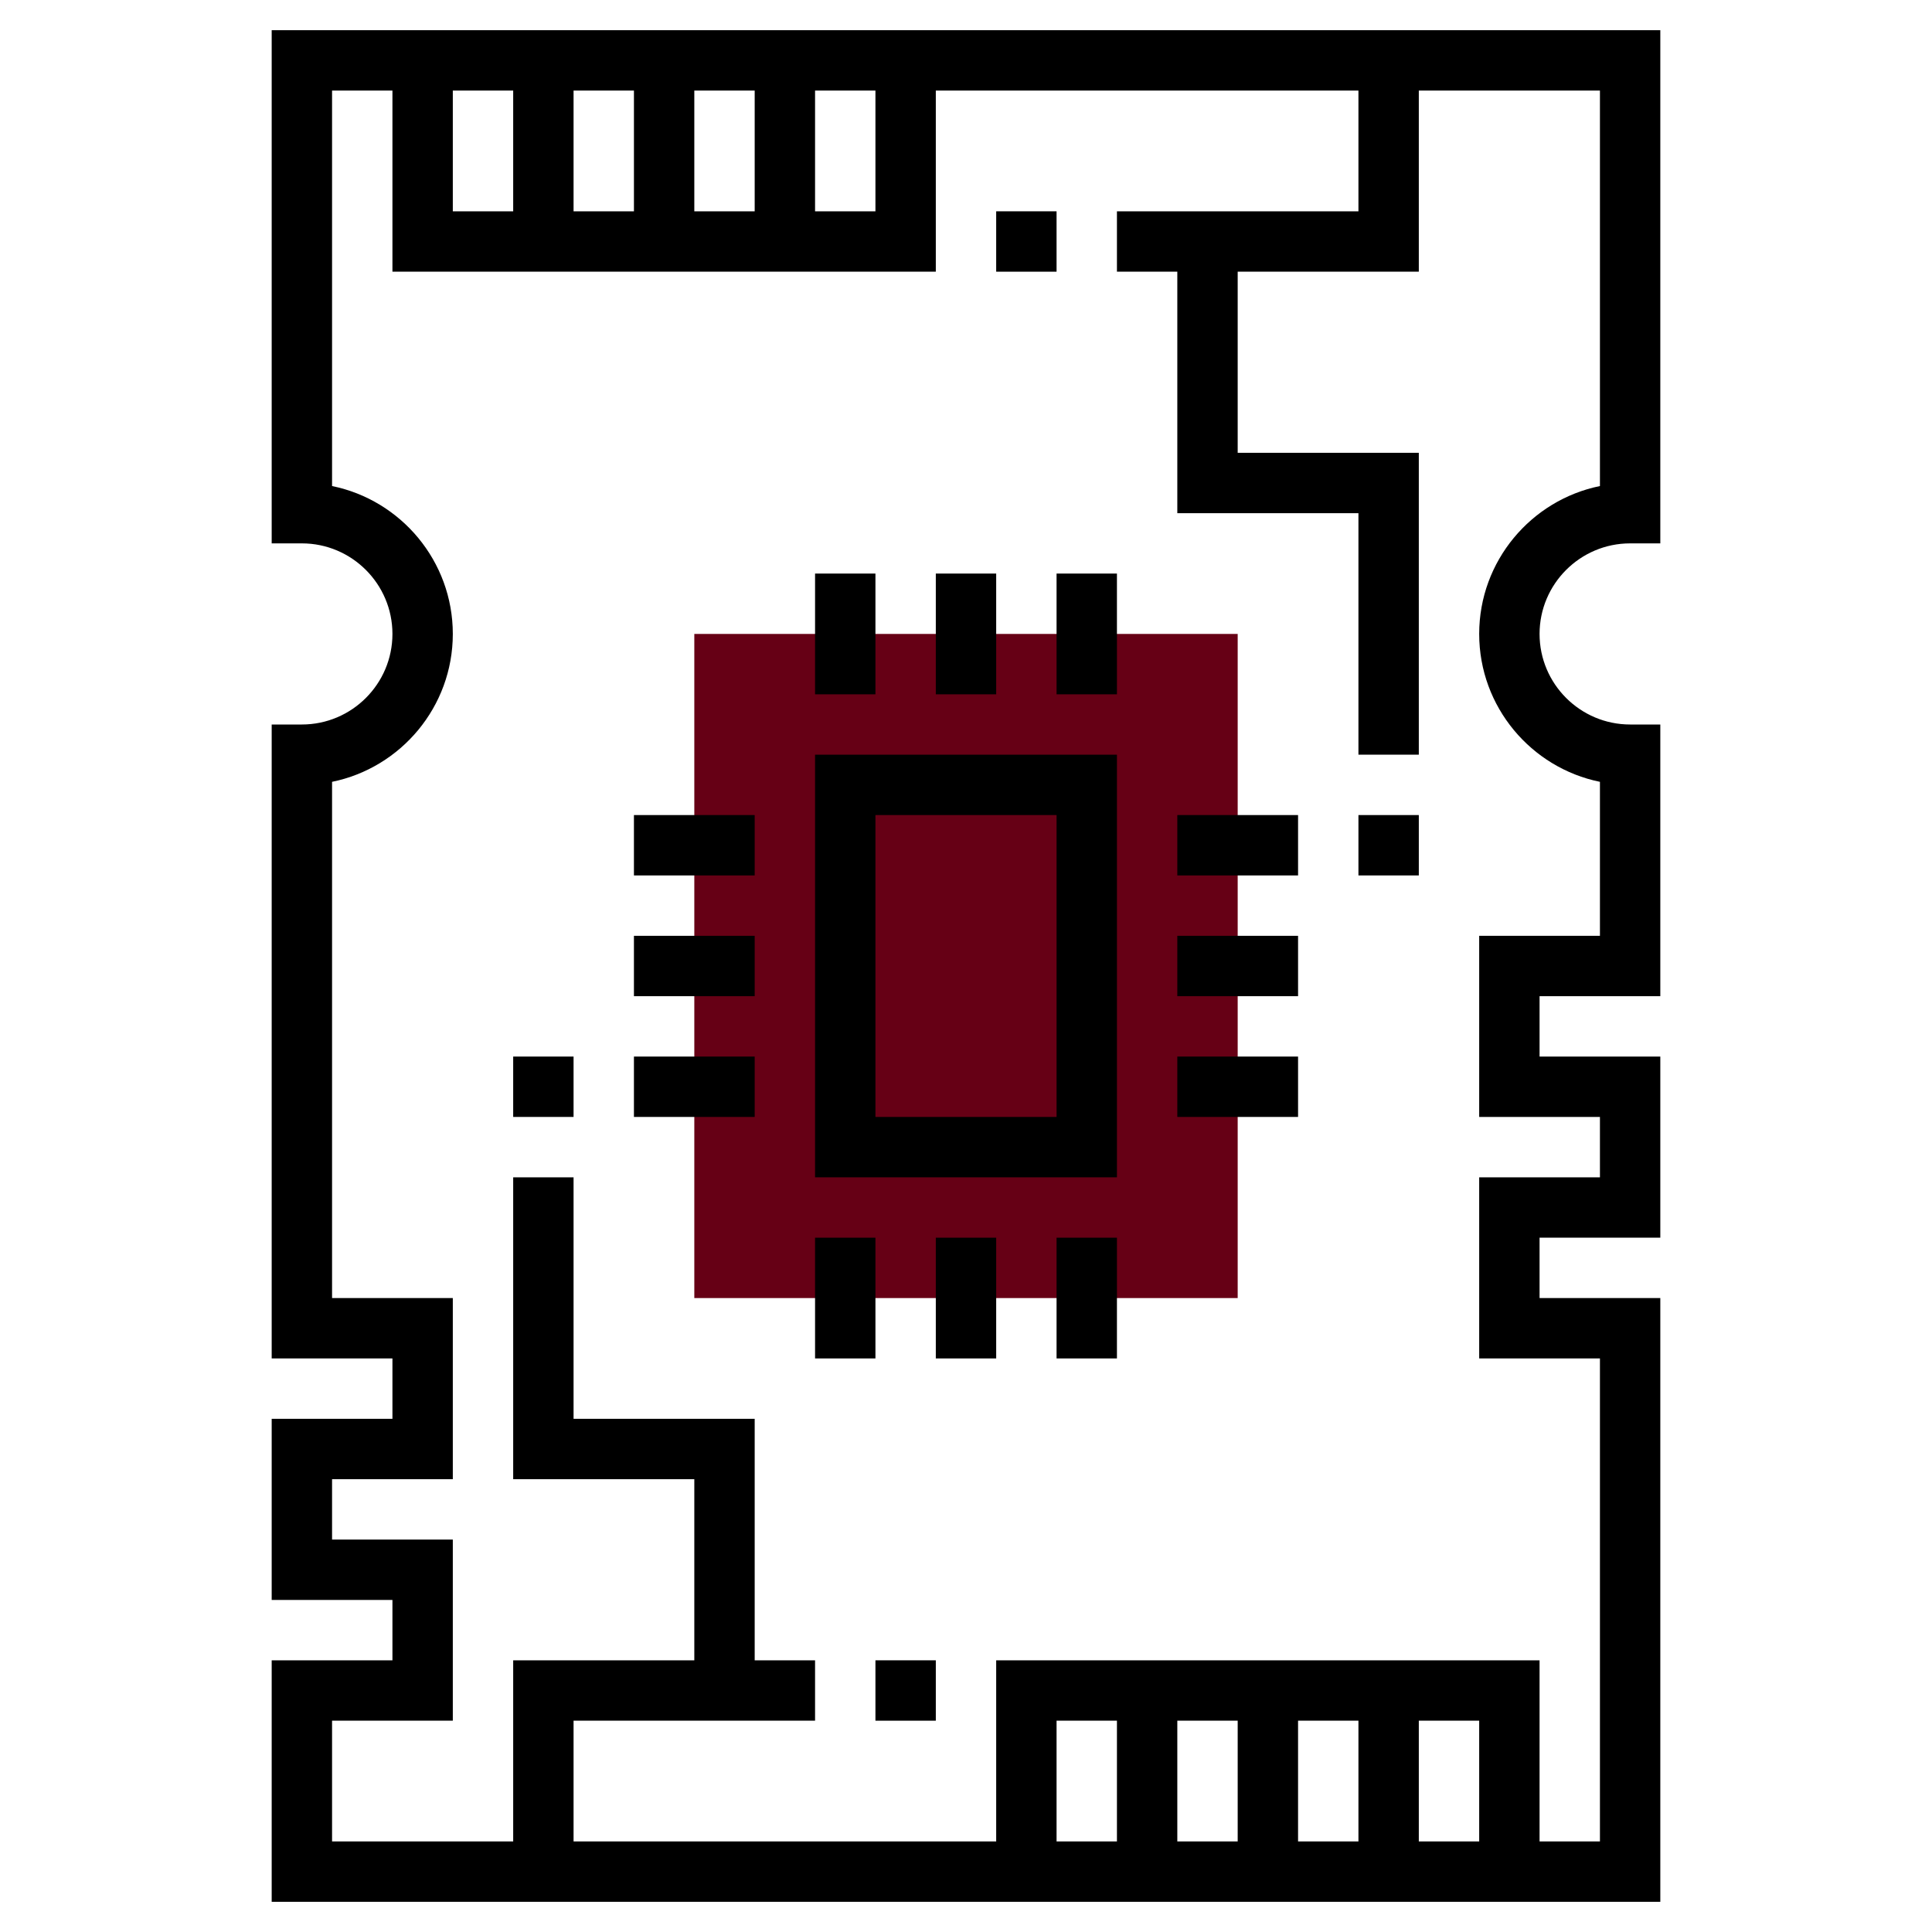 <?xml version="1.0" encoding="iso-8859-1"?>
<!-- Generator: Adobe Illustrator 22.1.0, SVG Export Plug-In . SVG Version: 6.00 Build 0)  -->
<svg xmlns="http://www.w3.org/2000/svg" xmlns:xlink="http://www.w3.org/1999/xlink" version="1.1" id="Layer_1_1_" x="0px" y="0px" viewBox="0 0 64 64" style="enable-background:new 0 0 64 64;" xml:space="preserve" width="512" height="512">
<g>
	<g>
		<path style="fill:#660015;" d="M41,43H23V21h18V43z"/>
	</g>
	<g>
		<path style="fill:#000;" d="M27,39h10V25H27V39z M29,27h6v10h-6V27z"/>
		<path style="fill:#000;" d="M54,18h1V1H9v17h1c1.654,0,3,1.346,3,3s-1.346,3-3,3H9v21h4v2H9v6h4v2H9v8h46V43h-4v-2h4v-6h-4v-2h4v-9h-1    c-1.654,0-3-1.346-3-3S52.346,18,54,18z M15,3h2v4h-2V3z M19,3h2v4h-2V3z M23,3h2v4h-2V3z M27,3h2v4h-2V3z M49,61h-2v-4h2V61z     M45,61h-2v-4h2V61z M41,61h-2v-4h2V61z M37,61h-2v-4h2V61z M53,25.899V31h-4v6h4v2h-4v6h4v16h-2v-6H33v6H19v-4h8v-2h-2v-8h-6v-8    h-2v10h6v6h-6v6h-6v-4h4v-6h-4v-2h4v-6h-4V25.899c2.279-0.464,4-2.485,4-4.899s-1.721-4.435-4-4.899V3h2v6h18V3h14v4h-8v2h2v8h6v8    h2V15h-6V9h6V3h6v13.101c-2.279,0.464-4,2.485-4,4.899S50.721,25.435,53,25.899z"/>
		<rect style="fill:#000;" x="27" y="41" width="2" height="4"/>
		<rect style="fill:#000;" x="31" y="41" width="2" height="4"/>
		<rect style="fill:#000;" x="35" y="41" width="2" height="4"/>
		<rect style="fill:#000;" x="27" y="19" width="2" height="4"/>
		<rect style="fill:#000;" x="31" y="19" width="2" height="4"/>
		<rect style="fill:#000;" x="35" y="19" width="2" height="4"/>
		<rect style="fill:#000;" x="21" y="35" width="4" height="2"/>
		<rect style="fill:#000;" x="21" y="31" width="4" height="2"/>
		<rect style="fill:#000;" x="21" y="27" width="4" height="2"/>
		<rect style="fill:#000;" x="39" y="35" width="4" height="2"/>
		<rect style="fill:#000;" x="39" y="31" width="4" height="2"/>
		<rect style="fill:#000;" x="39" y="27" width="4" height="2"/>
		<rect style="fill:#000;" x="33" y="7" width="2" height="2"/>
		<rect style="fill:#000;" x="17" y="35" width="2" height="2"/>
		<rect style="fill:#000;" x="45" y="27" width="2" height="2"/>
		<rect style="fill:#000;" x="29" y="55" width="2" height="2"/>
	</g>
</g>
</svg>
